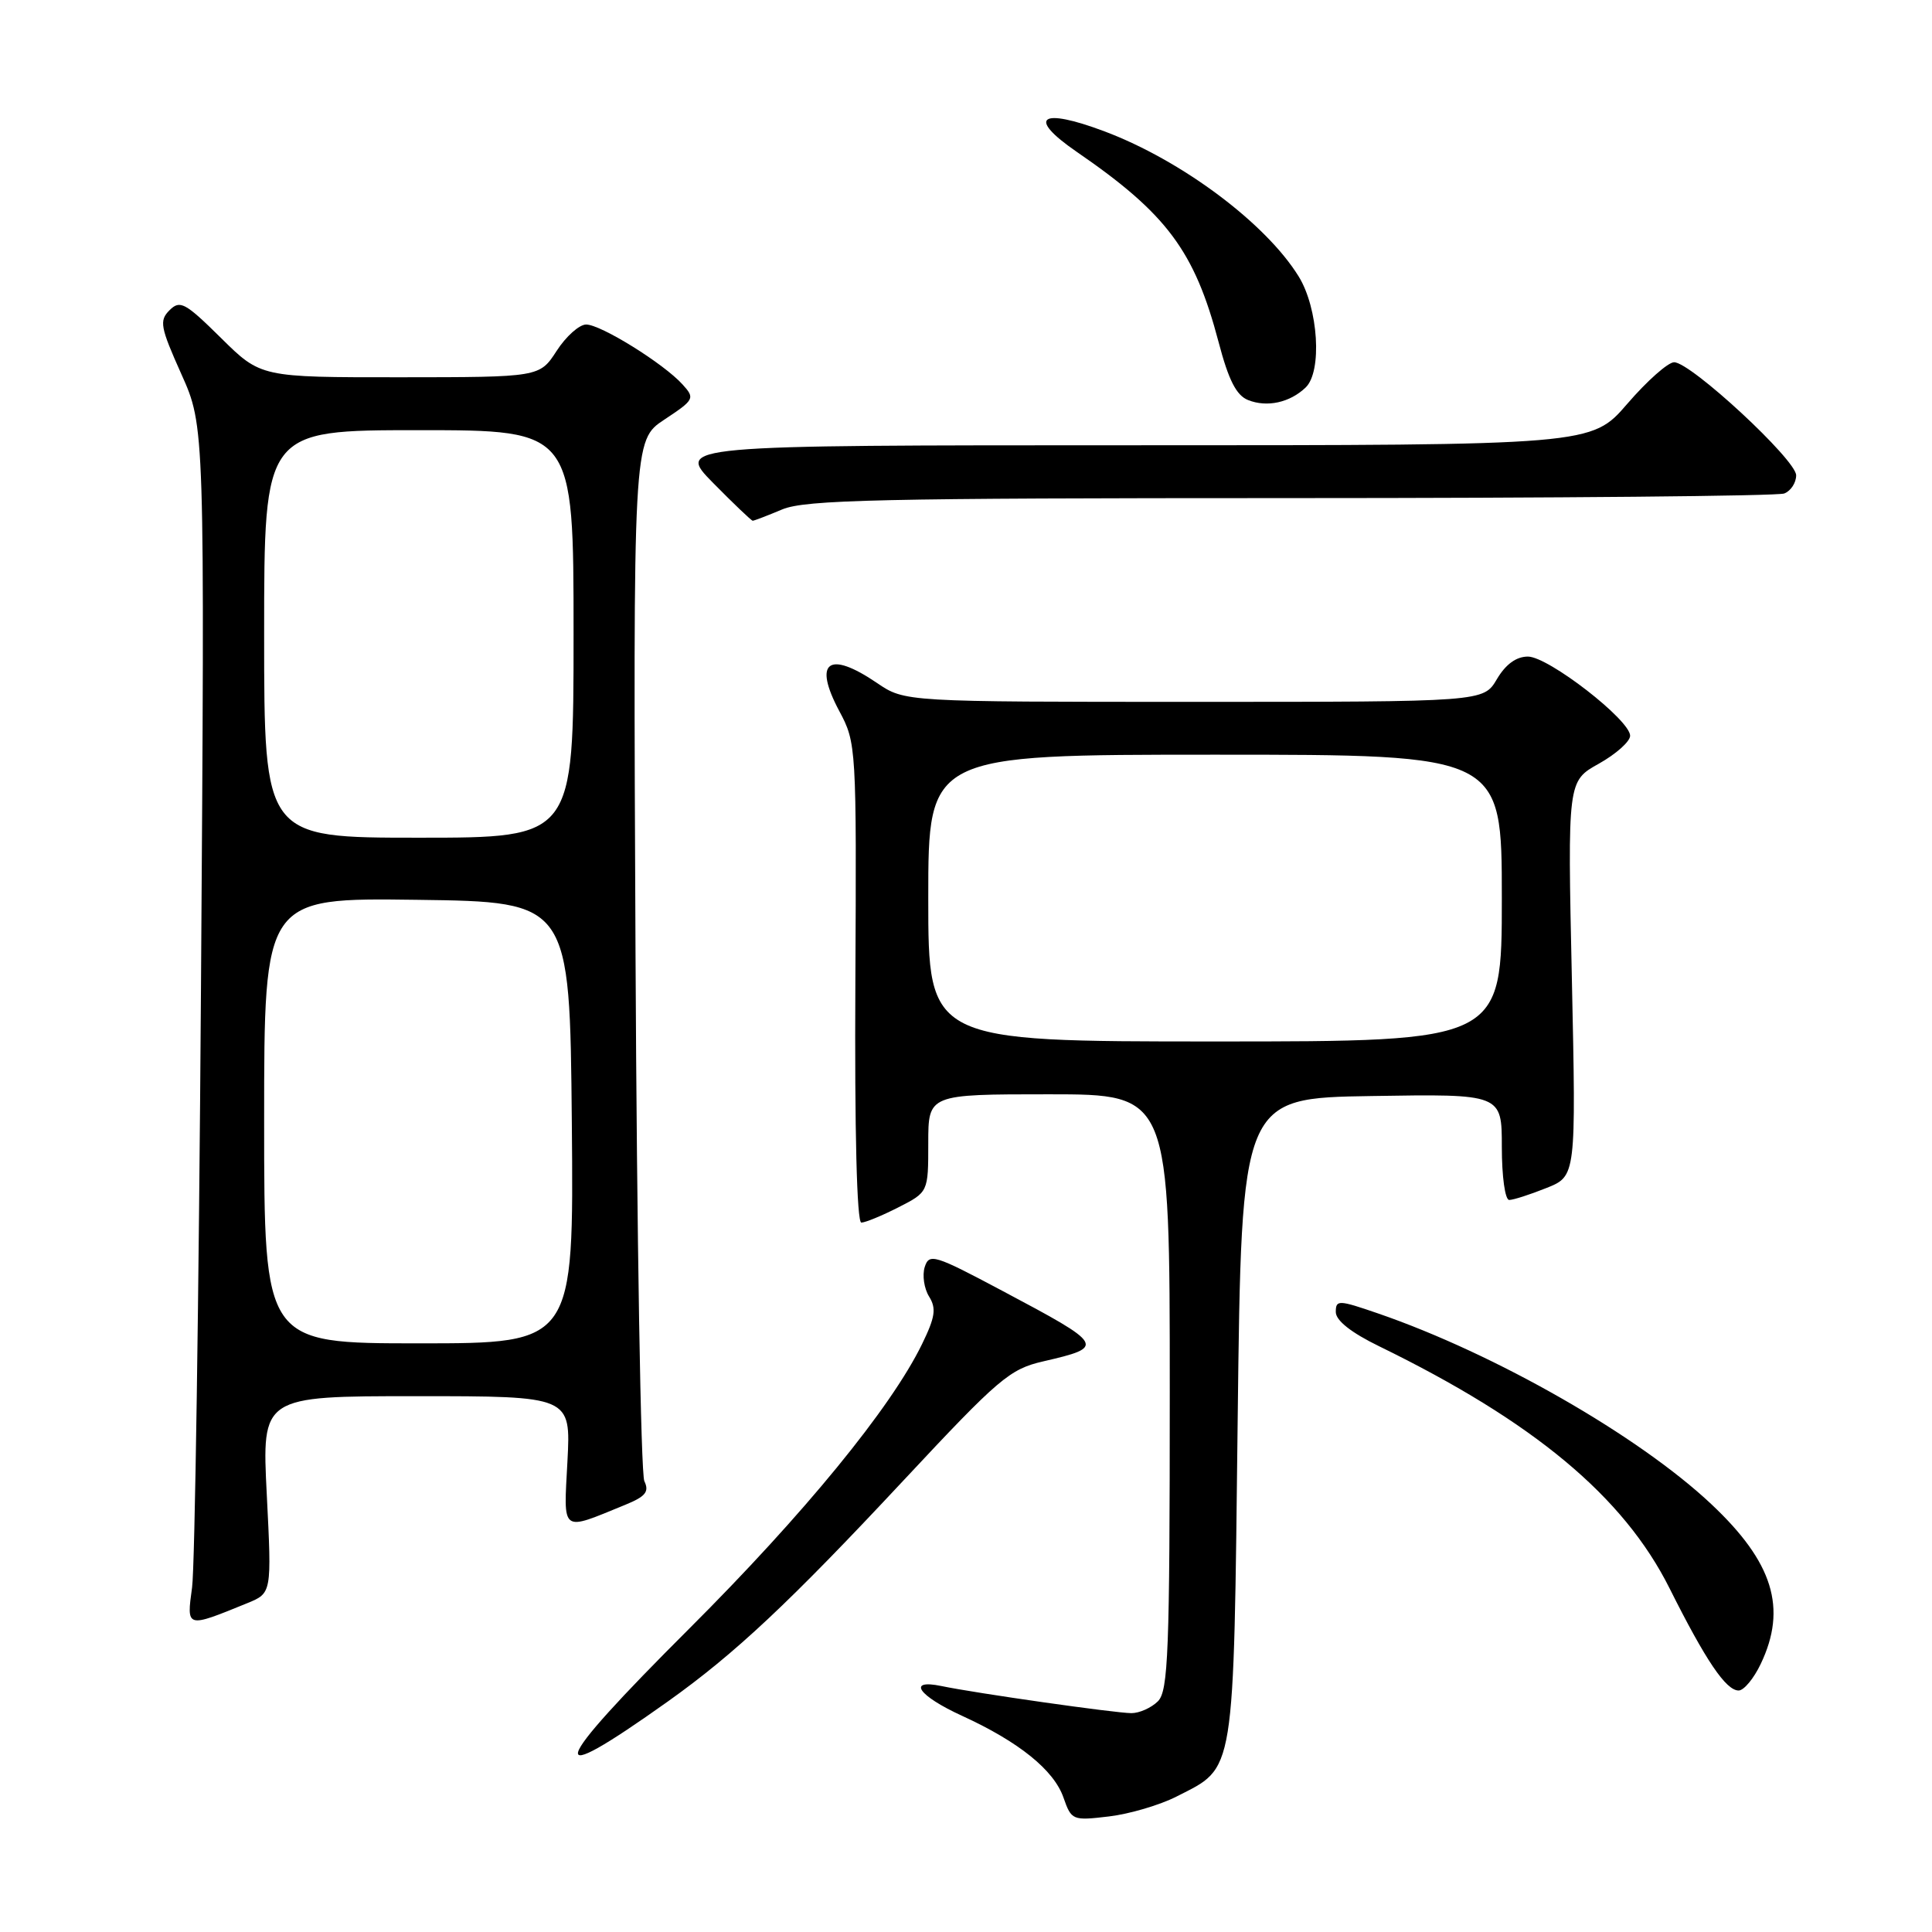 <?xml version="1.0" encoding="UTF-8" standalone="no"?>
<!DOCTYPE svg PUBLIC "-//W3C//DTD SVG 1.1//EN" "http://www.w3.org/Graphics/SVG/1.1/DTD/svg11.dtd" >
<svg xmlns="http://www.w3.org/2000/svg" xmlns:xlink="http://www.w3.org/1999/xlink" version="1.1" viewBox="0 0 256 256">
 <g >
 <path fill="currentColor"
d=" M 155.92 238.04 C 163.72 234.06 163.44 235.81 164.00 188.05 C 164.50 145.50 164.50 145.50 181.75 145.23 C 199.00 144.95 199.00 144.95 199.00 151.98 C 199.00 155.90 199.43 159.00 199.98 159.00 C 200.52 159.00 202.73 158.29 204.90 157.42 C 208.84 155.85 208.84 155.85 208.28 129.67 C 207.71 103.50 207.71 103.50 211.86 101.19 C 214.14 99.91 216.00 98.25 216.00 97.49 C 216.00 95.40 205.16 87.00 202.46 87.00 C 200.91 87.00 199.51 88.02 198.34 90.00 C 196.57 93.00 196.57 93.00 158.23 93.00 C 119.89 93.00 119.89 93.00 116.21 90.50 C 109.78 86.13 107.71 87.66 111.21 94.22 C 113.47 98.44 113.50 98.93 113.34 130.25 C 113.23 149.86 113.54 162.00 114.13 162.00 C 114.65 162.00 116.86 161.09 119.04 159.98 C 123.00 157.96 123.00 157.96 123.00 151.48 C 123.00 145.00 123.00 145.00 139.00 145.00 C 155.00 145.00 155.00 145.00 155.00 184.43 C 155.00 218.94 154.80 224.05 153.43 225.43 C 152.56 226.29 150.99 227.00 149.92 227.00 C 147.84 227.00 129.28 224.36 124.75 223.41 C 120.11 222.45 121.67 224.70 127.49 227.36 C 135.02 230.81 139.65 234.54 140.92 238.20 C 141.97 241.20 142.12 241.26 146.93 240.69 C 149.64 240.37 153.69 239.18 155.92 238.04 Z  M 88.50 225.45 C 97.40 219.11 104.59 212.37 119.76 196.12 C 132.34 182.65 133.79 181.41 138.23 180.39 C 146.53 178.47 146.41 178.26 132.83 171.05 C 123.81 166.25 123.12 166.04 122.53 167.89 C 122.19 168.98 122.45 170.74 123.11 171.80 C 124.09 173.38 123.92 174.52 122.17 178.11 C 118.07 186.53 106.55 200.61 91.31 215.82 C 72.60 234.49 71.77 237.36 88.50 225.45 Z  M 233.31 220.47 C 236.83 213.09 234.95 207.01 226.76 199.31 C 217.13 190.25 198.13 179.38 182.58 174.03 C 177.35 172.23 177.00 172.22 177.00 173.85 C 177.00 174.97 179.03 176.58 182.75 178.39 C 203.24 188.39 215.12 198.29 221.21 210.43 C 226.03 220.06 228.70 224.00 230.38 224.00 C 231.07 224.00 232.39 222.41 233.31 220.47 Z  M 32.76 212.43 C 36.01 211.10 36.01 211.10 35.35 198.05 C 34.69 185.00 34.69 185.00 55.17 185.00 C 75.64 185.00 75.64 185.00 75.19 193.61 C 74.68 203.27 74.22 202.92 82.86 199.39 C 85.55 198.29 86.05 197.66 85.38 196.26 C 84.91 195.29 84.39 163.86 84.21 126.42 C 83.89 58.34 83.89 58.34 88.03 55.60 C 92.02 52.96 92.11 52.78 90.44 50.94 C 87.95 48.18 79.61 43.00 77.67 43.00 C 76.76 43.00 75.00 44.57 73.76 46.49 C 71.50 49.98 71.50 49.98 53.03 49.99 C 34.56 50.00 34.56 50.00 29.28 44.78 C 24.53 40.09 23.85 39.72 22.46 41.11 C 21.08 42.49 21.24 43.34 24.03 49.57 C 27.14 56.50 27.14 56.50 26.63 131.00 C 26.35 171.98 25.82 207.68 25.45 210.35 C 24.71 215.76 24.65 215.74 32.76 212.43 Z  M 103.65 67.50 C 106.72 66.22 116.59 66.00 171.04 66.00 C 206.13 66.00 235.55 65.73 236.42 65.39 C 237.29 65.06 238.00 63.97 238.00 62.98 C 238.00 60.93 224.04 48.00 221.83 48.00 C 221.03 48.00 218.24 50.47 215.63 53.50 C 210.88 59.00 210.88 59.00 150.23 59.00 C 89.58 59.00 89.58 59.00 94.50 64.00 C 97.21 66.75 99.57 69.00 99.74 69.00 C 99.92 69.00 101.68 68.33 103.65 67.50 Z  M 173.00 51.35 C 175.22 49.24 174.69 40.85 172.08 36.63 C 167.72 29.58 156.59 21.26 146.36 17.41 C 137.83 14.20 136.00 15.53 142.66 20.11 C 154.61 28.32 158.28 33.24 161.47 45.33 C 162.79 50.36 163.82 52.39 165.38 53.01 C 167.88 54.01 170.91 53.35 173.00 51.35 Z  M 123.00 119.00 C 123.00 100.00 123.00 100.00 161.00 100.00 C 199.00 100.00 199.00 100.00 199.00 119.00 C 199.00 138.00 199.00 138.00 161.00 138.00 C 123.00 138.00 123.00 138.00 123.00 119.00 Z  M 35.00 148.48 C 35.00 118.96 35.00 118.96 55.25 119.23 C 75.50 119.50 75.50 119.50 75.77 148.75 C 76.03 178.00 76.03 178.00 55.52 178.00 C 35.00 178.00 35.00 178.00 35.00 148.48 Z  M 35.00 84.00 C 35.00 57.00 35.00 57.00 55.50 57.00 C 76.00 57.00 76.00 57.00 76.00 84.00 C 76.00 111.00 76.00 111.00 55.50 111.00 C 35.00 111.00 35.00 111.00 35.00 84.00 Z "/>
</g>
</svg>